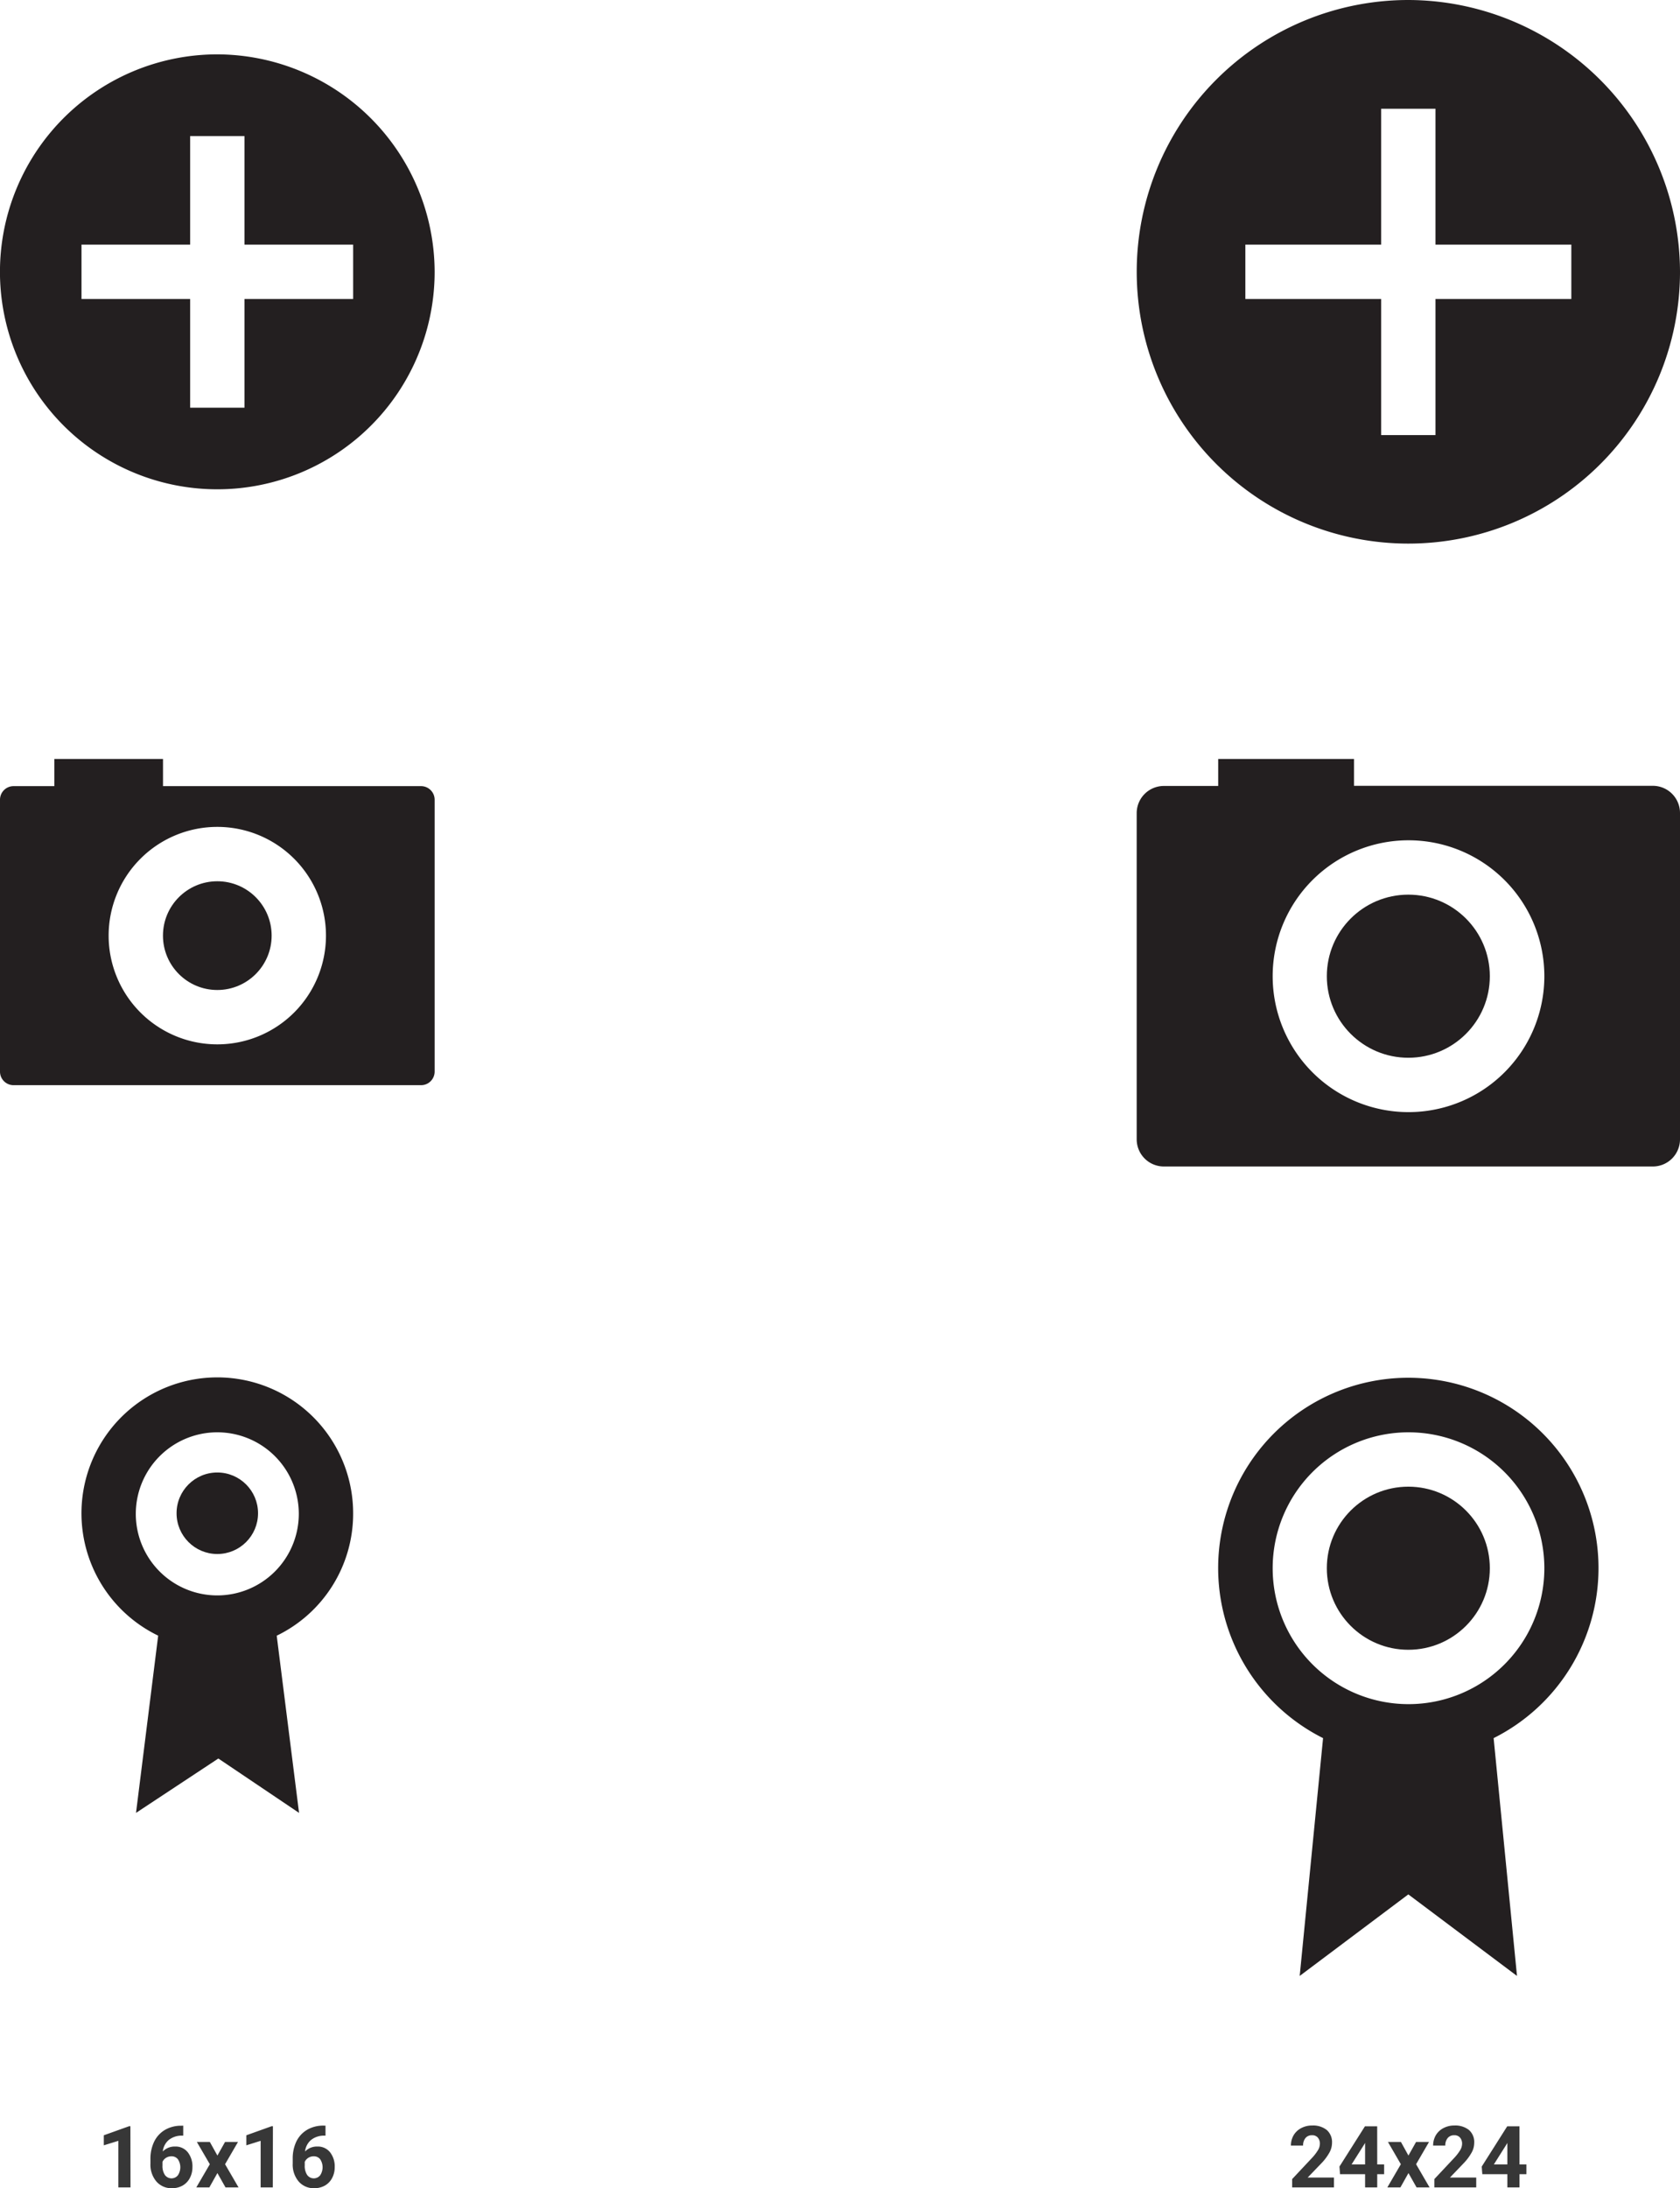 <svg xmlns="http://www.w3.org/2000/svg" width="469.36" height="610.99" viewBox="0 0 469.36 610.99"><defs><style>.cls-1{fill:#373737;}.cls-2{fill:#231f20;}</style></defs><title>icon-shapes</title><path class="cls-1" d="M36.46 610.75h-3.39v-13l-4.07 1.25v-2.8l7.06-2.53h.37zm14.73-17.24v2.79h-.33a5.76 5.76 0 0 0-3.7 1.2 4.88 4.88 0 0 0-1.68 3.22 4.62 4.62 0 0 1 3.43-1.38 4.34 4.34 0 0 1 3.54 1.59 6.36 6.36 0 0 1 1.31 4.2 6.29 6.29 0 0 1-.72 3 5.2 5.2 0 0 1-2 2.1 6 6 0 0 1-3 .75 5.53 5.53 0 0 1-4.35-1.88 7.26 7.26 0 0 1-1.66-5v-1.22a11 11 0 0 1 1.03-4.88 7.74 7.74 0 0 1 3-3.29 8.83 8.83 0 0 1 4.55-1.18zm-3.31 8.56a2.77 2.77 0 0 0-1.49.42 2.67 2.67 0 0 0-1 1.13v1a4.52 4.52 0 0 0 .67 2.65 2.28 2.28 0 0 0 3.64.1 4.05 4.05 0 0 0 0-4.48 2.2 2.2 0 0 0-1.82-.82zm12.86-.21l2.13-3.79h3.62l-3.61 6.21 3.76 6.47h-3.64l-2.26-4-2.25 4h-3.64l3.77-6.47-3.62-6.21h3.63zm15.47 8.89h-3.39v-13l-4 1.25v-2.8l7.06-2.53h.37zm14.73-17.24v2.79h-.33a5.76 5.76 0 0 0-3.7 1.2 4.88 4.88 0 0 0-1.68 3.22 4.62 4.62 0 0 1 3.43-1.38 4.34 4.34 0 0 1 3.54 1.59 6.36 6.36 0 0 1 1.31 4.2 6.29 6.29 0 0 1-.72 3 5.2 5.2 0 0 1-2 2.1 6 6 0 0 1-3 .75 5.53 5.53 0 0 1-4.35-1.88 7.26 7.26 0 0 1-1.66-5v-1.22a11 11 0 0 1 1-4.91 7.74 7.74 0 0 1 3-3.29 8.83 8.83 0 0 1 4.55-1.18zm-3.31 8.56a2.77 2.77 0 0 0-1.49.42 2.67 2.67 0 0 0-1 1.13v1a4.52 4.52 0 0 0 .67 2.65 2.28 2.28 0 0 0 3.64.1 4.05 4.05 0 0 0 0-4.48 2.2 2.2 0 0 0-1.82-.82z"/><path class="cls-2" d="M60.71 15.18a60.72 60.72 0 1 0 60.72 60.71 60.89 60.89 0 0 0-60.72-60.71zm37.95 68.3h-30.36v30.36h-15.18v-30.36h-30.35v-15.18h30.35v-30.3h15.18v30.3h30.36z"/><circle class="cls-2" cx="60.71" cy="261.24" r="15.18"/><path class="cls-2" d="M117.63 219.5h-72.09v-7.59h-30.36v7.59h-11.39a3.79 3.79 0 0 0-3.79 3.79v75.9a3.79 3.79 0 0 0 3.79 3.81h113.84a3.8 3.8 0 0 0 3.8-3.79v-75.9a3.8 3.8 0 0 0-3.8-3.81zm-56.92 72.1a30.36 30.36 0 1 1 30.36-30.36 30.36 30.36 0 0 1-30.36 30.36zm37.95 131.1a37.95 37.95 0 1 0-54.47 34l-6.19 49.48 23-15.18 22.55 15.18-6.24-49.47a37.84 37.84 0 0 0 21.35-34.01zm-37.95 22.76a22.77 22.77 0 1 1 22.77-22.76 22.79 22.79 0 0 1-22.77 22.76z"/><circle class="cls-2" cx="60.71" cy="422.52" r="11.38"/><path class="cls-1" d="M372.68 610.75h-11.68v-2.32l5.52-5.88a13.24 13.24 0 0 0 1.68-2.17 3.53 3.53 0 0 0 .55-1.76 2.59 2.59 0 0 0-.58-1.78 2 2 0 0 0-1.64-.65 2.23 2.23 0 0 0-1.81.79 3.13 3.13 0 0 0-.66 2.08h-3.4a5.66 5.66 0 0 1 .74-2.85 5.27 5.27 0 0 1 2.11-2 6.35 6.35 0 0 1 3.08-.74 6.1 6.1 0 0 1 4.1 1.27 4.48 4.48 0 0 1 1.45 3.57 5.67 5.67 0 0 1-.65 2.58 14.28 14.28 0 0 1-2.25 3.06l-3.9 4.05h7.34zm12.09-6.42h1.93v2.73h-1.93v3.69h-3.39v-3.69h-7l-.16-2.13 7.12-11.24h3.42zm-7.16 0h3.77v-6l-.22.38zm15.88-2.47l2.13-3.79h3.62l-3.61 6.21 3.76 6.47h-3.63l-2.26-4-2.25 4h-3.65l3.77-6.47-3.6-6.21h3.63zm18.94 8.89h-11.7v-2.32l5.52-5.88a13.24 13.24 0 0 0 1.68-2.17 3.53 3.53 0 0 0 .55-1.76 2.59 2.59 0 0 0-.58-1.78 2 2 0 0 0-1.64-.65 2.23 2.23 0 0 0-1.81.79 3.13 3.13 0 0 0-.66 2.08h-3.4a5.66 5.66 0 0 1 .74-2.85 5.27 5.27 0 0 1 2.11-2 6.35 6.35 0 0 1 3.08-.74 6.1 6.1 0 0 1 4.1 1.27 4.48 4.48 0 0 1 1.45 3.57 5.67 5.67 0 0 1-.65 2.58 14.28 14.28 0 0 1-2.25 3.06l-3.88 4.05h7.34zm12.09-6.42h1.93v2.73h-1.93v3.69h-3.39v-3.69h-7l-.16-2.13 7.12-11.24h3.42zm-7.16 0h3.77v-6l-.22.38z"/><path class="cls-2" d="M393.46 0a75.89 75.89 0 1 0 75.9 75.89 76.11 76.11 0 0 0-75.9-75.89zm45.54 83.48h-37.95v38h-15.18v-38h-37.94v-15.18h37.94v-37.94h15.18v37.94h37.95z"/><circle class="cls-2" cx="393.46" cy="272.57" r="22.77"/><path class="cls-2" d="M378.28 211.91h-37.94v7.54h-15.18a7.59 7.59 0 0 0-7.59 7.59v91.07a7.59 7.59 0 0 0 7.59 7.59h136.61a7.59 7.59 0 0 0 7.59-7.59v-91.11a7.59 7.59 0 0 0-7.59-7.59h-83.49zm15.18 98.61a37.95 37.95 0 1 1 38-37.95 37.95 37.95 0 0 1-38 37.95zm53.13 127.35a53.13 53.13 0 1 0-76.95 47.44l-6.53 66.4 30.35-22.77 30.36 22.77-6.53-66.4a53.08 53.08 0 0 0 29.3-47.44zm-53.13 37.95a37.95 37.95 0 1 1 38-37.95 37.95 37.95 0 0 1-38 37.95z"/><circle class="cls-2" cx="393.46" cy="437.87" r="22.77"/></svg>